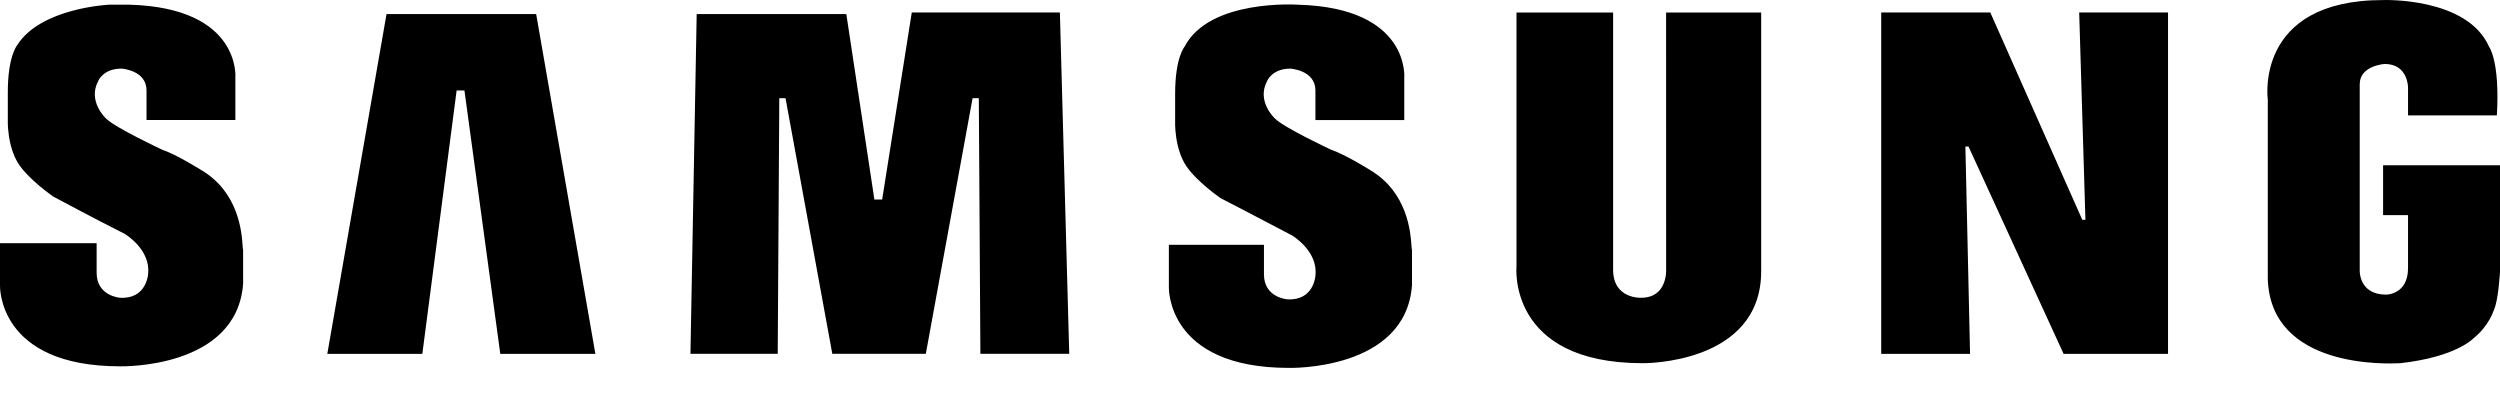 <svg fill="none" height="14" viewBox="0 0 89 14" width="89" xmlns="http://www.w3.org/2000/svg"><path clip-rule="evenodd" d="m84.838 5.883v1.776h.888v1.887c0 .943-.777.943-.777.943-.999 0-.943-.888-.943-.888v-6.603c0-.666.888-.721.888-.721.832 0 .832.832.832.832v.999h3.163c.111-1.942-.277-2.441-.277-2.441-.777-1.776-3.773-1.665-3.773-1.665-4.605 0-4.106 3.551-4.106 3.551v6.381c.107 3.205 4.276 3.016 4.686 2.997l.022-.001.009-0c1.998-.222 2.608-.888 2.608-.888.555-.444.721-.999.721-.999.166-.333.222-1.387.222-1.387v-3.773zm-36.066.167s-.888-.555-1.387-.721c0 0-1.665-.777-1.998-1.11 0 0-.666-.61-.278-1.332 0 0 .167-.444.832-.444 0 0 .888.055.888.777v1.054h3.163v-1.498s.222-2.497-3.773-2.608c0 0-3.163-.222-4.051 1.498 0 0-.333.388-.333 1.665v.943s-.056 1.11.499 1.776c0 0 .333.444 1.11.999 0 0 1.609.832 2.552 1.332 0 0 .943.555.832 1.443 0 0-.056.888-.999.832 0 0-.832-.056-.832-.888v-1.054h-3.385v1.498s-.111 2.885 4.272 2.885c0 0 4.162.111 4.383-2.941v-1.276c-.009 0-.012-.048-.018-.132-.03-.445-.128-1.905-1.48-2.698zm-16.313-5.605-1.054 6.658h-.277l-.999-6.603h-5.327l-.222 12.096h3.107l.056-9.1h.222l1.665 9.1h3.329l1.665-9.1h.222l.056 9.1h3.163l-.333-12.152zm-20.807 12.152 2.108-12.096h5.327l2.108 12.096h-3.385l-1.276-9.377h-.278l-1.221 9.377zm62.478-4.772h.111l-.222-7.38h3.163v12.152h-3.718l-3.385-7.38h-.111l.166 7.38h-3.163v-12.152h3.884zm-14.816 1.776s.055.999-.888.999c0 0-.999.055-.999-.999v-9.155h-3.44v9.044s-.333 3.44 4.494 3.44c0 0 4.217.056 4.217-3.274v-9.211h-3.385zm-53.544-4.273c.499.166 1.387.721 1.387.721 1.353.793 1.451 2.253 1.48 2.698.006.084.009.132.018.132v1.221c-.222 3.052-4.383 2.941-4.383 2.941-4.383 0-4.272-2.885-4.272-2.885v-1.498h3.44v1.054c0 .832.832.888.832.888.943.056.999-.832.999-.832.111-.888-.832-1.443-.832-1.443-.999-.499-2.552-1.332-2.552-1.332-.777-.555-1.11-.999-1.11-.999-.555-.666-.499-1.776-.499-1.776v-.943c0-1.276.333-1.665.333-1.665.832-1.332 3.274-1.443 3.274-1.443h.721c3.995.111 3.773 2.608 3.773 2.608v1.498h-3.163v-1.054c0-.721-.888-.777-.888-.777-.666 0-.832.444-.832.444-.388.721.277 1.332.277 1.332.333.333 1.998 1.11 1.998 1.11z" fill="#000" fill-rule="evenodd"/></svg>